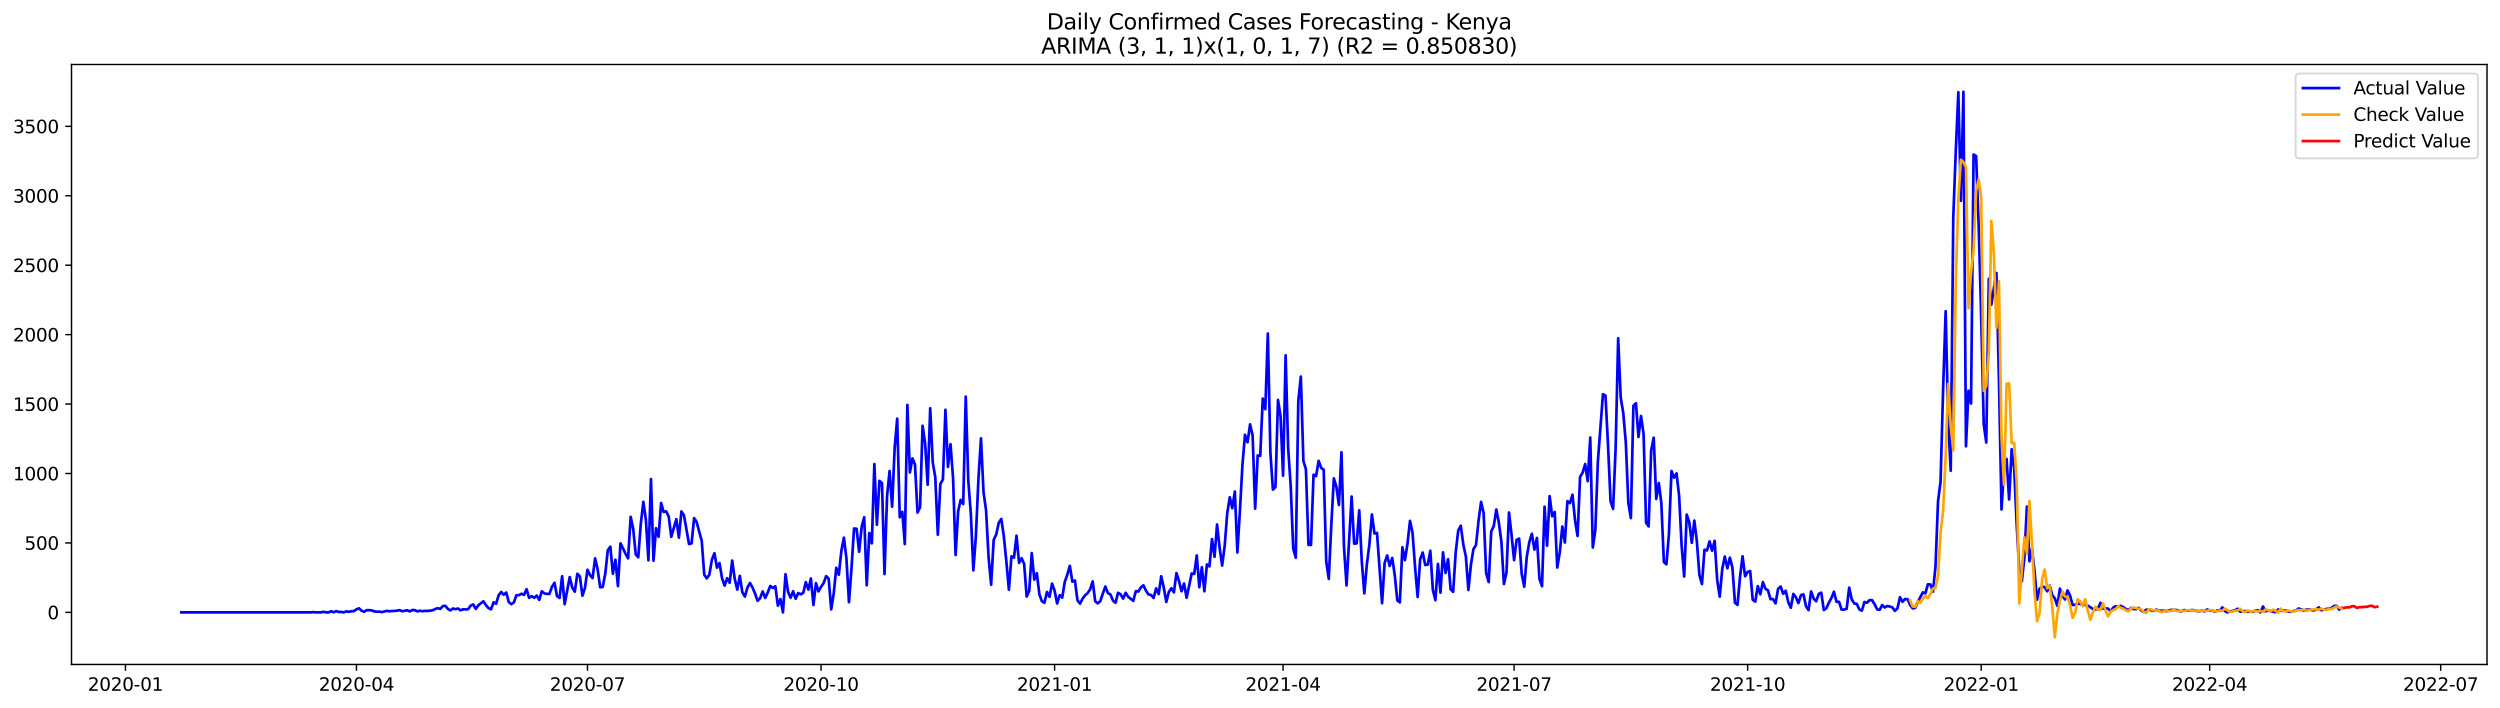 <?xml version="1.0" encoding="utf-8" standalone="no"?>
<!DOCTYPE svg PUBLIC "-//W3C//DTD SVG 1.1//EN"
  "http://www.w3.org/Graphics/SVG/1.1/DTD/svg11.dtd">
<svg xmlns:xlink="http://www.w3.org/1999/xlink" width="1386.05pt" height="392.274pt" viewBox="0 0 1386.05 392.274" xmlns="http://www.w3.org/2000/svg" version="1.1">
 <defs>
  <style type="text/css">*{stroke-linejoin: round; stroke-linecap: butt}</style>
 </defs>
 <g id="figure_1">
  <g id="patch_1">
   <path d="M 0 392.274 
L 1386.05 392.274 
L 1386.05 0 
L 0 0 
z
" style="fill: #ffffff"/>
  </g>
  <g id="axes_1">
   <g id="patch_2">
    <path d="M 39.65 368.396 
L 1378.85 368.396 
L 1378.85 35.755 
L 39.65 35.755 
z
" style="fill: #ffffff"/>
   </g>
   <g id="matplotlib.axis_1">
    <g id="xtick_1">
     <g id="line2d_1">
      <defs>
       <path id="mf718cda92b" d="M 0 0 
L 0 3.5 
" style="stroke: #000000; stroke-width: 0.8"/>
      </defs>
      <g>
       <use xlink:href="#mf718cda92b" x="69.559" y="368.396" style="stroke: #000000; stroke-width: 0.8"/>
      </g>
     </g>
     <g id="text_1">
      <!-- 2020-01 -->
      <g transform="translate(48.667 382.994)scale(0.1 -0.1)">
       <defs>
        <path id="DejaVuSans-32" d="M 1228 531 
L 3431 531 
L 3431 0 
L 469 0 
L 469 531 
Q 828 903 1448 1529 
Q 2069 2156 2228 2338 
Q 2531 2678 2651 2914 
Q 2772 3150 2772 3378 
Q 2772 3750 2511 3984 
Q 2250 4219 1831 4219 
Q 1534 4219 1204 4116 
Q 875 4013 500 3803 
L 500 4441 
Q 881 4594 1212 4672 
Q 1544 4750 1819 4750 
Q 2544 4750 2975 4387 
Q 3406 4025 3406 3419 
Q 3406 3131 3298 2873 
Q 3191 2616 2906 2266 
Q 2828 2175 2409 1742 
Q 1991 1309 1228 531 
z
" transform="scale(0.016)"/>
        <path id="DejaVuSans-30" d="M 2034 4250 
Q 1547 4250 1301 3770 
Q 1056 3291 1056 2328 
Q 1056 1369 1301 889 
Q 1547 409 2034 409 
Q 2525 409 2770 889 
Q 3016 1369 3016 2328 
Q 3016 3291 2770 3770 
Q 2525 4250 2034 4250 
z
M 2034 4750 
Q 2819 4750 3233 4129 
Q 3647 3509 3647 2328 
Q 3647 1150 3233 529 
Q 2819 -91 2034 -91 
Q 1250 -91 836 529 
Q 422 1150 422 2328 
Q 422 3509 836 4129 
Q 1250 4750 2034 4750 
z
" transform="scale(0.016)"/>
        <path id="DejaVuSans-2d" d="M 313 2009 
L 1997 2009 
L 1997 1497 
L 313 1497 
L 313 2009 
z
" transform="scale(0.016)"/>
        <path id="DejaVuSans-31" d="M 794 531 
L 1825 531 
L 1825 4091 
L 703 3866 
L 703 4441 
L 1819 4666 
L 2450 4666 
L 2450 531 
L 3481 531 
L 3481 0 
L 794 0 
L 794 531 
z
" transform="scale(0.016)"/>
       </defs>
       <use xlink:href="#DejaVuSans-32"/>
       <use xlink:href="#DejaVuSans-30" x="63.623"/>
       <use xlink:href="#DejaVuSans-32" x="127.246"/>
       <use xlink:href="#DejaVuSans-30" x="190.869"/>
       <use xlink:href="#DejaVuSans-2d" x="254.492"/>
       <use xlink:href="#DejaVuSans-30" x="290.576"/>
       <use xlink:href="#DejaVuSans-31" x="354.199"/>
      </g>
     </g>
    </g>
    <g id="xtick_2">
     <g id="line2d_2">
      <g>
       <use xlink:href="#mf718cda92b" x="197.638" y="368.396" style="stroke: #000000; stroke-width: 0.8"/>
      </g>
     </g>
     <g id="text_2">
      <!-- 2020-04 -->
      <g transform="translate(176.746 382.994)scale(0.1 -0.1)">
       <defs>
        <path id="DejaVuSans-34" d="M 2419 4116 
L 825 1625 
L 2419 1625 
L 2419 4116 
z
M 2253 4666 
L 3047 4666 
L 3047 1625 
L 3713 1625 
L 3713 1100 
L 3047 1100 
L 3047 0 
L 2419 0 
L 2419 1100 
L 313 1100 
L 313 1709 
L 2253 4666 
z
" transform="scale(0.016)"/>
       </defs>
       <use xlink:href="#DejaVuSans-32"/>
       <use xlink:href="#DejaVuSans-30" x="63.623"/>
       <use xlink:href="#DejaVuSans-32" x="127.246"/>
       <use xlink:href="#DejaVuSans-30" x="190.869"/>
       <use xlink:href="#DejaVuSans-2d" x="254.492"/>
       <use xlink:href="#DejaVuSans-30" x="290.576"/>
       <use xlink:href="#DejaVuSans-34" x="354.199"/>
      </g>
     </g>
    </g>
    <g id="xtick_3">
     <g id="line2d_3">
      <g>
       <use xlink:href="#mf718cda92b" x="325.717" y="368.396" style="stroke: #000000; stroke-width: 0.8"/>
      </g>
     </g>
     <g id="text_3">
      <!-- 2020-07 -->
      <g transform="translate(304.825 382.994)scale(0.1 -0.1)">
       <defs>
        <path id="DejaVuSans-37" d="M 525 4666 
L 3525 4666 
L 3525 4397 
L 1831 0 
L 1172 0 
L 2766 4134 
L 525 4134 
L 525 4666 
z
" transform="scale(0.016)"/>
       </defs>
       <use xlink:href="#DejaVuSans-32"/>
       <use xlink:href="#DejaVuSans-30" x="63.623"/>
       <use xlink:href="#DejaVuSans-32" x="127.246"/>
       <use xlink:href="#DejaVuSans-30" x="190.869"/>
       <use xlink:href="#DejaVuSans-2d" x="254.492"/>
       <use xlink:href="#DejaVuSans-30" x="290.576"/>
       <use xlink:href="#DejaVuSans-37" x="354.199"/>
      </g>
     </g>
    </g>
    <g id="xtick_4">
     <g id="line2d_4">
      <g>
       <use xlink:href="#mf718cda92b" x="455.203" y="368.396" style="stroke: #000000; stroke-width: 0.8"/>
      </g>
     </g>
     <g id="text_4">
      <!-- 2020-10 -->
      <g transform="translate(434.312 382.994)scale(0.1 -0.1)">
       <use xlink:href="#DejaVuSans-32"/>
       <use xlink:href="#DejaVuSans-30" x="63.623"/>
       <use xlink:href="#DejaVuSans-32" x="127.246"/>
       <use xlink:href="#DejaVuSans-30" x="190.869"/>
       <use xlink:href="#DejaVuSans-2d" x="254.492"/>
       <use xlink:href="#DejaVuSans-31" x="290.576"/>
       <use xlink:href="#DejaVuSans-30" x="354.199"/>
      </g>
     </g>
    </g>
    <g id="xtick_5">
     <g id="line2d_5">
      <g>
       <use xlink:href="#mf718cda92b" x="584.69" y="368.396" style="stroke: #000000; stroke-width: 0.8"/>
      </g>
     </g>
     <g id="text_5">
      <!-- 2021-01 -->
      <g transform="translate(563.798 382.994)scale(0.1 -0.1)">
       <use xlink:href="#DejaVuSans-32"/>
       <use xlink:href="#DejaVuSans-30" x="63.623"/>
       <use xlink:href="#DejaVuSans-32" x="127.246"/>
       <use xlink:href="#DejaVuSans-31" x="190.869"/>
       <use xlink:href="#DejaVuSans-2d" x="254.492"/>
       <use xlink:href="#DejaVuSans-30" x="290.576"/>
       <use xlink:href="#DejaVuSans-31" x="354.199"/>
      </g>
     </g>
    </g>
    <g id="xtick_6">
     <g id="line2d_6">
      <g>
       <use xlink:href="#mf718cda92b" x="711.361" y="368.396" style="stroke: #000000; stroke-width: 0.8"/>
      </g>
     </g>
     <g id="text_6">
      <!-- 2021-04 -->
      <g transform="translate(690.47 382.994)scale(0.1 -0.1)">
       <use xlink:href="#DejaVuSans-32"/>
       <use xlink:href="#DejaVuSans-30" x="63.623"/>
       <use xlink:href="#DejaVuSans-32" x="127.246"/>
       <use xlink:href="#DejaVuSans-31" x="190.869"/>
       <use xlink:href="#DejaVuSans-2d" x="254.492"/>
       <use xlink:href="#DejaVuSans-30" x="290.576"/>
       <use xlink:href="#DejaVuSans-34" x="354.199"/>
      </g>
     </g>
    </g>
    <g id="xtick_7">
     <g id="line2d_7">
      <g>
       <use xlink:href="#mf718cda92b" x="839.44" y="368.396" style="stroke: #000000; stroke-width: 0.8"/>
      </g>
     </g>
     <g id="text_7">
      <!-- 2021-07 -->
      <g transform="translate(818.549 382.994)scale(0.1 -0.1)">
       <use xlink:href="#DejaVuSans-32"/>
       <use xlink:href="#DejaVuSans-30" x="63.623"/>
       <use xlink:href="#DejaVuSans-32" x="127.246"/>
       <use xlink:href="#DejaVuSans-31" x="190.869"/>
       <use xlink:href="#DejaVuSans-2d" x="254.492"/>
       <use xlink:href="#DejaVuSans-30" x="290.576"/>
       <use xlink:href="#DejaVuSans-37" x="354.199"/>
      </g>
     </g>
    </g>
    <g id="xtick_8">
     <g id="line2d_8">
      <g>
       <use xlink:href="#mf718cda92b" x="968.927" y="368.396" style="stroke: #000000; stroke-width: 0.8"/>
      </g>
     </g>
     <g id="text_8">
      <!-- 2021-10 -->
      <g transform="translate(948.035 382.994)scale(0.1 -0.1)">
       <use xlink:href="#DejaVuSans-32"/>
       <use xlink:href="#DejaVuSans-30" x="63.623"/>
       <use xlink:href="#DejaVuSans-32" x="127.246"/>
       <use xlink:href="#DejaVuSans-31" x="190.869"/>
       <use xlink:href="#DejaVuSans-2d" x="254.492"/>
       <use xlink:href="#DejaVuSans-31" x="290.576"/>
       <use xlink:href="#DejaVuSans-30" x="354.199"/>
      </g>
     </g>
    </g>
    <g id="xtick_9">
     <g id="line2d_9">
      <g>
       <use xlink:href="#mf718cda92b" x="1098.413" y="368.396" style="stroke: #000000; stroke-width: 0.8"/>
      </g>
     </g>
     <g id="text_9">
      <!-- 2022-01 -->
      <g transform="translate(1077.522 382.994)scale(0.1 -0.1)">
       <use xlink:href="#DejaVuSans-32"/>
       <use xlink:href="#DejaVuSans-30" x="63.623"/>
       <use xlink:href="#DejaVuSans-32" x="127.246"/>
       <use xlink:href="#DejaVuSans-32" x="190.869"/>
       <use xlink:href="#DejaVuSans-2d" x="254.492"/>
       <use xlink:href="#DejaVuSans-30" x="290.576"/>
       <use xlink:href="#DejaVuSans-31" x="354.199"/>
      </g>
     </g>
    </g>
    <g id="xtick_10">
     <g id="line2d_10">
      <g>
       <use xlink:href="#mf718cda92b" x="1225.085" y="368.396" style="stroke: #000000; stroke-width: 0.8"/>
      </g>
     </g>
     <g id="text_10">
      <!-- 2022-04 -->
      <g transform="translate(1204.193 382.994)scale(0.1 -0.1)">
       <use xlink:href="#DejaVuSans-32"/>
       <use xlink:href="#DejaVuSans-30" x="63.623"/>
       <use xlink:href="#DejaVuSans-32" x="127.246"/>
       <use xlink:href="#DejaVuSans-32" x="190.869"/>
       <use xlink:href="#DejaVuSans-2d" x="254.492"/>
       <use xlink:href="#DejaVuSans-30" x="290.576"/>
       <use xlink:href="#DejaVuSans-34" x="354.199"/>
      </g>
     </g>
    </g>
    <g id="xtick_11">
     <g id="line2d_11">
      <g>
       <use xlink:href="#mf718cda92b" x="1353.164" y="368.396" style="stroke: #000000; stroke-width: 0.8"/>
      </g>
     </g>
     <g id="text_11">
      <!-- 2022-07 -->
      <g transform="translate(1332.272 382.994)scale(0.1 -0.1)">
       <use xlink:href="#DejaVuSans-32"/>
       <use xlink:href="#DejaVuSans-30" x="63.623"/>
       <use xlink:href="#DejaVuSans-32" x="127.246"/>
       <use xlink:href="#DejaVuSans-32" x="190.869"/>
       <use xlink:href="#DejaVuSans-2d" x="254.492"/>
       <use xlink:href="#DejaVuSans-30" x="290.576"/>
       <use xlink:href="#DejaVuSans-37" x="354.199"/>
      </g>
     </g>
    </g>
   </g>
   <g id="matplotlib.axis_2">
    <g id="ytick_1">
     <g id="line2d_12">
      <defs>
       <path id="m6d46042f7f" d="M 0 0 
L -3.5 0 
" style="stroke: #000000; stroke-width: 0.8"/>
      </defs>
      <g>
       <use xlink:href="#m6d46042f7f" x="39.65" y="339.511" style="stroke: #000000; stroke-width: 0.8"/>
      </g>
     </g>
     <g id="text_12">
      <!-- 0 -->
      <g transform="translate(26.288 343.31)scale(0.1 -0.1)">
       <use xlink:href="#DejaVuSans-30"/>
      </g>
     </g>
    </g>
    <g id="ytick_2">
     <g id="line2d_13">
      <g>
       <use xlink:href="#m6d46042f7f" x="39.65" y="301.016" style="stroke: #000000; stroke-width: 0.8"/>
      </g>
     </g>
     <g id="text_13">
      <!-- 500 -->
      <g transform="translate(13.562 304.815)scale(0.1 -0.1)">
       <defs>
        <path id="DejaVuSans-35" d="M 691 4666 
L 3169 4666 
L 3169 4134 
L 1269 4134 
L 1269 2991 
Q 1406 3038 1543 3061 
Q 1681 3084 1819 3084 
Q 2600 3084 3056 2656 
Q 3513 2228 3513 1497 
Q 3513 744 3044 326 
Q 2575 -91 1722 -91 
Q 1428 -91 1123 -41 
Q 819 9 494 109 
L 494 744 
Q 775 591 1075 516 
Q 1375 441 1709 441 
Q 2250 441 2565 725 
Q 2881 1009 2881 1497 
Q 2881 1984 2565 2268 
Q 2250 2553 1709 2553 
Q 1456 2553 1204 2497 
Q 953 2441 691 2322 
L 691 4666 
z
" transform="scale(0.016)"/>
       </defs>
       <use xlink:href="#DejaVuSans-35"/>
       <use xlink:href="#DejaVuSans-30" x="63.623"/>
       <use xlink:href="#DejaVuSans-30" x="127.246"/>
      </g>
     </g>
    </g>
    <g id="ytick_3">
     <g id="line2d_14">
      <g>
       <use xlink:href="#m6d46042f7f" x="39.65" y="262.521" style="stroke: #000000; stroke-width: 0.8"/>
      </g>
     </g>
     <g id="text_14">
      <!-- 1000 -->
      <g transform="translate(7.2 266.32)scale(0.1 -0.1)">
       <use xlink:href="#DejaVuSans-31"/>
       <use xlink:href="#DejaVuSans-30" x="63.623"/>
       <use xlink:href="#DejaVuSans-30" x="127.246"/>
       <use xlink:href="#DejaVuSans-30" x="190.869"/>
      </g>
     </g>
    </g>
    <g id="ytick_4">
     <g id="line2d_15">
      <g>
       <use xlink:href="#m6d46042f7f" x="39.65" y="224.026" style="stroke: #000000; stroke-width: 0.8"/>
      </g>
     </g>
     <g id="text_15">
      <!-- 1500 -->
      <g transform="translate(7.2 227.825)scale(0.1 -0.1)">
       <use xlink:href="#DejaVuSans-31"/>
       <use xlink:href="#DejaVuSans-35" x="63.623"/>
       <use xlink:href="#DejaVuSans-30" x="127.246"/>
       <use xlink:href="#DejaVuSans-30" x="190.869"/>
      </g>
     </g>
    </g>
    <g id="ytick_5">
     <g id="line2d_16">
      <g>
       <use xlink:href="#m6d46042f7f" x="39.65" y="185.531" style="stroke: #000000; stroke-width: 0.8"/>
      </g>
     </g>
     <g id="text_16">
      <!-- 2000 -->
      <g transform="translate(7.2 189.33)scale(0.1 -0.1)">
       <use xlink:href="#DejaVuSans-32"/>
       <use xlink:href="#DejaVuSans-30" x="63.623"/>
       <use xlink:href="#DejaVuSans-30" x="127.246"/>
       <use xlink:href="#DejaVuSans-30" x="190.869"/>
      </g>
     </g>
    </g>
    <g id="ytick_6">
     <g id="line2d_17">
      <g>
       <use xlink:href="#m6d46042f7f" x="39.65" y="147.036" style="stroke: #000000; stroke-width: 0.8"/>
      </g>
     </g>
     <g id="text_17">
      <!-- 2500 -->
      <g transform="translate(7.2 150.835)scale(0.1 -0.1)">
       <use xlink:href="#DejaVuSans-32"/>
       <use xlink:href="#DejaVuSans-35" x="63.623"/>
       <use xlink:href="#DejaVuSans-30" x="127.246"/>
       <use xlink:href="#DejaVuSans-30" x="190.869"/>
      </g>
     </g>
    </g>
    <g id="ytick_7">
     <g id="line2d_18">
      <g>
       <use xlink:href="#m6d46042f7f" x="39.65" y="108.541" style="stroke: #000000; stroke-width: 0.8"/>
      </g>
     </g>
     <g id="text_18">
      <!-- 3000 -->
      <g transform="translate(7.2 112.34)scale(0.1 -0.1)">
       <defs>
        <path id="DejaVuSans-33" d="M 2597 2516 
Q 3050 2419 3304 2112 
Q 3559 1806 3559 1356 
Q 3559 666 3084 287 
Q 2609 -91 1734 -91 
Q 1441 -91 1130 -33 
Q 819 25 488 141 
L 488 750 
Q 750 597 1062 519 
Q 1375 441 1716 441 
Q 2309 441 2620 675 
Q 2931 909 2931 1356 
Q 2931 1769 2642 2001 
Q 2353 2234 1838 2234 
L 1294 2234 
L 1294 2753 
L 1863 2753 
Q 2328 2753 2575 2939 
Q 2822 3125 2822 3475 
Q 2822 3834 2567 4026 
Q 2313 4219 1838 4219 
Q 1578 4219 1281 4162 
Q 984 4106 628 3988 
L 628 4550 
Q 988 4650 1302 4700 
Q 1616 4750 1894 4750 
Q 2613 4750 3031 4423 
Q 3450 4097 3450 3541 
Q 3450 3153 3228 2886 
Q 3006 2619 2597 2516 
z
" transform="scale(0.016)"/>
       </defs>
       <use xlink:href="#DejaVuSans-33"/>
       <use xlink:href="#DejaVuSans-30" x="63.623"/>
       <use xlink:href="#DejaVuSans-30" x="127.246"/>
       <use xlink:href="#DejaVuSans-30" x="190.869"/>
      </g>
     </g>
    </g>
    <g id="ytick_8">
     <g id="line2d_19">
      <g>
       <use xlink:href="#m6d46042f7f" x="39.65" y="70.046" style="stroke: #000000; stroke-width: 0.8"/>
      </g>
     </g>
     <g id="text_19">
      <!-- 3500 -->
      <g transform="translate(7.2 73.845)scale(0.1 -0.1)">
       <use xlink:href="#DejaVuSans-33"/>
       <use xlink:href="#DejaVuSans-35" x="63.623"/>
       <use xlink:href="#DejaVuSans-30" x="127.246"/>
       <use xlink:href="#DejaVuSans-30" x="190.869"/>
      </g>
     </g>
    </g>
   </g>
   <g id="line2d_20">
    <path d="M 100.523 339.511 
L 172.303 339.511 
L 173.711 339.357 
L 175.118 339.511 
L 177.933 339.511 
L 179.341 339.203 
L 180.748 339.511 
L 182.156 339.511 
L 183.563 338.895 
L 184.97 339.434 
L 186.378 338.818 
L 187.785 339.28 
L 189.193 339.28 
L 190.6 339.511 
L 192.008 338.972 
L 193.415 339.203 
L 194.823 338.895 
L 196.23 338.818 
L 197.638 337.817 
L 199.045 337.278 
L 200.453 338.587 
L 201.86 339.203 
L 203.267 338.279 
L 204.675 338.279 
L 206.082 338.433 
L 207.49 338.972 
L 208.897 339.126 
L 210.305 339.126 
L 211.712 339.357 
L 214.527 338.664 
L 215.935 338.895 
L 220.157 338.587 
L 221.564 338.279 
L 222.972 338.895 
L 225.787 338.356 
L 227.194 338.972 
L 228.602 338.202 
L 230.009 338.279 
L 231.417 338.972 
L 232.824 338.587 
L 234.232 338.895 
L 235.639 338.664 
L 237.047 338.741 
L 239.861 338.356 
L 241.269 337.663 
L 242.676 337.201 
L 244.084 337.586 
L 245.491 336.047 
L 246.899 335.893 
L 248.306 337.586 
L 249.714 338.433 
L 251.121 337.355 
L 252.529 337.74 
L 253.936 337.355 
L 255.344 338.356 
L 256.751 337.817 
L 258.158 337.894 
L 259.566 337.74 
L 260.973 335.739 
L 262.381 335.123 
L 263.788 337.586 
L 265.196 335.585 
L 268.011 333.352 
L 269.418 335.508 
L 270.826 337.125 
L 272.233 337.817 
L 273.641 333.968 
L 275.048 334.738 
L 276.455 330.041 
L 277.863 328.194 
L 279.27 329.733 
L 280.678 328.502 
L 282.085 333.814 
L 283.493 334.969 
L 284.9 333.968 
L 286.308 330.041 
L 287.715 329.964 
L 289.123 329.195 
L 290.53 329.81 
L 291.938 326.654 
L 293.345 331.427 
L 294.752 330.503 
L 296.16 331.427 
L 297.567 330.195 
L 298.975 332.582 
L 300.382 327.809 
L 301.79 328.964 
L 303.197 329.272 
L 304.605 329.272 
L 306.012 325.345 
L 307.42 323.112 
L 308.827 330.503 
L 310.235 331.504 
L 311.642 319.494 
L 313.049 334.969 
L 315.864 319.956 
L 317.272 325.807 
L 318.679 328.04 
L 320.087 318.108 
L 321.494 319.571 
L 322.902 330.272 
L 324.309 325.961 
L 325.717 315.875 
L 327.124 318.878 
L 328.532 320.495 
L 329.939 309.562 
L 331.346 315.721 
L 332.754 325.576 
L 334.161 325.422 
L 335.569 318.108 
L 336.976 305.097 
L 338.384 303.095 
L 339.791 318.108 
L 341.199 310.332 
L 342.606 324.96 
L 344.014 301.247 
L 345.421 304.019 
L 346.829 307.098 
L 348.236 309.562 
L 349.643 286.542 
L 351.051 293.086 
L 352.458 307.329 
L 353.866 308.946 
L 355.273 290.469 
L 356.681 278.227 
L 358.088 288.159 
L 359.496 310.64 
L 360.903 265.601 
L 362.311 310.871 
L 363.718 292.855 
L 365.126 297.629 
L 366.533 278.843 
L 367.94 283.847 
L 369.348 283.539 
L 370.755 286.388 
L 372.163 297.629 
L 374.978 287.851 
L 376.385 298.091 
L 377.793 283.539 
L 379.2 285.695 
L 382.015 301.632 
L 383.423 301.247 
L 384.83 287.235 
L 386.237 289.468 
L 389.052 299.861 
L 390.46 318.647 
L 391.867 320.649 
L 393.275 318.647 
L 394.682 310.332 
L 396.09 306.713 
L 397.497 314.72 
L 398.905 312.18 
L 400.312 320.572 
L 401.72 324.652 
L 403.127 320.572 
L 404.534 323.112 
L 405.942 310.794 
L 407.349 320.957 
L 408.757 326.885 
L 410.164 319.263 
L 411.572 328.425 
L 412.979 330.734 
L 414.387 325.807 
L 415.794 323.189 
L 417.202 325.73 
L 418.609 329.041 
L 420.017 333.121 
L 421.424 331.658 
L 422.832 327.886 
L 424.239 331.504 
L 425.646 328.502 
L 427.054 324.883 
L 428.461 325.961 
L 429.869 325.037 
L 431.276 335.816 
L 432.684 332.12 
L 434.091 339.511 
L 435.499 318.339 
L 436.906 328.117 
L 438.314 331.427 
L 439.721 327.809 
L 441.129 331.966 
L 442.536 328.81 
L 443.943 329.502 
L 445.351 328.656 
L 446.758 322.727 
L 448.166 326.885 
L 449.573 320.726 
L 450.981 335.431 
L 452.388 323.343 
L 453.796 327.886 
L 455.203 325.345 
L 456.611 323.343 
L 458.018 319.417 
L 459.426 320.803 
L 460.833 337.817 
L 462.24 328.964 
L 463.648 314.797 
L 465.055 318.647 
L 466.463 305.482 
L 467.87 298.091 
L 469.278 309.639 
L 470.685 333.891 
L 472.093 315.028 
L 473.5 293.009 
L 474.908 293.163 
L 476.315 305.867 
L 477.723 292.085 
L 479.13 286.773 
L 480.537 324.498 
L 481.945 295.55 
L 483.352 301.247 
L 484.76 257.286 
L 486.167 290.93 
L 487.575 266.602 
L 488.982 267.833 
L 490.39 318.262 
L 491.797 275.148 
L 493.205 261.135 
L 494.612 280.922 
L 496.02 248.278 
L 497.427 232.11 
L 498.834 286.773 
L 500.242 283.77 
L 501.649 301.632 
L 503.057 224.488 
L 504.464 261.905 
L 505.872 254.129 
L 507.279 257.517 
L 508.687 284.155 
L 510.094 281.307 
L 511.502 236.037 
L 512.909 245.891 
L 514.317 268.757 
L 515.724 226.336 
L 517.131 256.362 
L 518.539 264.677 
L 519.946 296.474 
L 521.354 268.295 
L 522.761 265.832 
L 524.169 227.183 
L 525.576 258.826 
L 526.984 246.276 
L 528.391 264.985 
L 529.799 307.714 
L 531.206 283.539 
L 532.614 277.149 
L 534.021 279.459 
L 535.428 219.869 
L 536.836 266.448 
L 538.243 284.771 
L 539.651 316.26 
L 541.058 297.09 
L 542.466 265.524 
L 543.873 243.043 
L 545.281 272.838 
L 546.688 282.924 
L 548.096 309.023 
L 549.503 324.19 
L 550.911 299.399 
L 552.318 296.32 
L 553.725 289.93 
L 555.133 287.697 
L 556.54 297.321 
L 557.948 311.333 
L 559.355 326.962 
L 560.763 308.407 
L 562.17 309.177 
L 563.578 297.013 
L 564.985 312.103 
L 566.393 309.485 
L 567.8 312.642 
L 569.208 330.734 
L 570.615 327.655 
L 572.022 306.636 
L 573.43 321.342 
L 574.837 317.8 
L 576.245 329.502 
L 577.652 333.352 
L 579.06 334.199 
L 580.467 328.194 
L 581.875 330.888 
L 583.282 323.574 
L 584.69 327.501 
L 586.097 334.584 
L 587.505 329.964 
L 588.912 331.35 
L 590.319 322.65 
L 591.727 318.647 
L 593.134 313.72 
L 594.542 322.496 
L 595.949 321.803 
L 597.357 332.813 
L 598.764 334.661 
L 600.172 331.966 
L 601.579 330.041 
L 602.987 328.887 
L 604.394 326.731 
L 605.802 322.342 
L 607.209 333.352 
L 608.616 334.507 
L 610.024 333.275 
L 611.431 329.041 
L 612.839 325.191 
L 614.246 328.81 
L 615.654 329.579 
L 617.061 332.967 
L 618.469 334.199 
L 619.876 328.656 
L 621.284 329.502 
L 622.691 331.889 
L 624.099 328.656 
L 625.506 330.888 
L 628.321 333.121 
L 629.728 327.732 
L 631.136 327.963 
L 632.543 325.653 
L 633.951 324.498 
L 635.358 327.501 
L 636.766 329.579 
L 638.173 329.887 
L 639.581 331.504 
L 640.988 326.192 
L 642.396 329.349 
L 643.803 319.494 
L 645.21 325.73 
L 646.618 333.737 
L 648.025 328.194 
L 649.433 326.115 
L 650.84 328.425 
L 652.248 317.723 
L 653.655 322.111 
L 655.063 327.809 
L 656.47 323.497 
L 657.878 331.427 
L 660.693 317.954 
L 662.1 318.185 
L 663.507 307.945 
L 664.915 325.576 
L 666.322 314.489 
L 667.73 327.809 
L 669.137 312.95 
L 670.545 314.027 
L 671.952 298.86 
L 673.36 308.715 
L 674.767 290.776 
L 676.175 303.711 
L 677.582 313.566 
L 678.99 302.633 
L 680.397 284.617 
L 681.804 275.686 
L 683.212 281.769 
L 684.619 272.53 
L 686.027 306.328 
L 687.434 283.231 
L 688.842 257.594 
L 690.249 241.041 
L 691.657 245.198 
L 693.064 235.267 
L 694.472 241.426 
L 695.879 282 
L 697.287 252.512 
L 698.694 252.743 
L 700.101 220.947 
L 701.509 226.875 
L 702.916 184.915 
L 704.324 250.819 
L 705.731 271.452 
L 707.139 270.066 
L 708.546 221.716 
L 709.954 230.801 
L 711.361 263.753 
L 712.769 197.003 
L 714.176 248.355 
L 715.584 269.373 
L 716.991 304.096 
L 718.399 309.177 
L 719.806 222.255 
L 721.213 208.782 
L 722.621 255.515 
L 724.028 260.211 
L 725.436 302.094 
L 726.843 302.094 
L 728.251 263.214 
L 729.658 263.984 
L 731.066 255.515 
L 732.473 259.365 
L 733.881 260.442 
L 735.288 311.333 
L 736.696 320.957 
L 738.103 291.084 
L 739.51 265.216 
L 740.918 269.912 
L 742.325 279.998 
L 743.733 250.742 
L 745.14 303.403 
L 746.548 324.575 
L 749.363 275.301 
L 750.77 301.401 
L 752.178 301.247 
L 753.585 282.924 
L 754.993 311.102 
L 756.4 328.964 
L 757.807 312.95 
L 759.215 301.863 
L 760.622 285.233 
L 762.03 295.781 
L 763.437 295.473 
L 766.252 334.43 
L 767.66 312.103 
L 769.067 307.945 
L 770.475 313.797 
L 771.882 309.331 
L 773.29 318.955 
L 774.697 332.89 
L 776.104 333.968 
L 777.512 303.403 
L 778.919 310.563 
L 780.327 301.478 
L 781.734 288.775 
L 783.142 295.396 
L 784.549 314.566 
L 785.957 330.965 
L 787.364 310.101 
L 788.772 306.328 
L 790.179 313.258 
L 791.587 313.027 
L 792.994 305.328 
L 794.401 327.039 
L 795.809 332.736 
L 797.216 312.642 
L 798.624 328.579 
L 800.031 306.251 
L 801.439 317.646 
L 802.846 310.024 
L 804.254 326.731 
L 805.661 328.117 
L 807.069 306.175 
L 808.476 294.164 
L 809.884 291.469 
L 811.291 301.94 
L 812.698 308.484 
L 814.106 327.116 
L 815.513 313.027 
L 816.921 304.404 
L 818.328 302.171 
L 819.736 288.698 
L 821.143 278.227 
L 822.551 284.54 
L 823.958 317.723 
L 825.366 322.727 
L 826.773 294.626 
L 828.181 291.623 
L 829.588 282.462 
L 830.995 289.776 
L 832.403 300.4 
L 833.81 323.805 
L 835.218 317.415 
L 836.625 284.155 
L 838.033 296.551 
L 839.44 310.563 
L 840.848 299.245 
L 842.255 298.629 
L 843.663 318.185 
L 845.07 325.268 
L 846.478 308.715 
L 847.885 300.554 
L 849.292 295.935 
L 850.7 304.712 
L 852.107 298.245 
L 853.515 320.957 
L 854.922 325.037 
L 856.33 280.922 
L 857.737 302.556 
L 859.145 275.071 
L 860.552 286.234 
L 861.96 283.847 
L 863.367 314.643 
L 864.775 306.328 
L 866.182 291.931 
L 867.589 300.785 
L 868.997 277.842 
L 870.404 278.92 
L 871.812 274.301 
L 873.219 288.39 
L 874.627 297.167 
L 876.034 264.369 
L 877.442 262.059 
L 878.849 257.286 
L 880.257 266.756 
L 881.664 242.581 
L 883.072 303.557 
L 884.479 294.01 
L 885.886 255.977 
L 888.701 218.56 
L 890.109 219.33 
L 891.516 246.738 
L 892.924 277.919 
L 894.331 282.154 
L 895.739 248.432 
L 897.146 187.533 
L 898.554 220.485 
L 899.961 228.876 
L 901.369 245.198 
L 902.776 278.766 
L 904.183 287.235 
L 905.591 224.95 
L 906.998 223.564 
L 908.406 242.273 
L 909.813 230.647 
L 911.221 240.502 
L 912.628 289.776 
L 914.036 291.854 
L 915.443 249.741 
L 916.851 242.658 
L 918.258 276.61 
L 919.666 267.756 
L 921.073 278.843 
L 922.48 311.564 
L 923.888 312.873 
L 925.295 296.012 
L 926.703 261.135 
L 928.11 264.831 
L 929.518 262.444 
L 930.925 274.84 
L 932.333 302.556 
L 933.74 319.648 
L 935.148 285.31 
L 936.555 289.545 
L 937.963 300.939 
L 939.37 288.621 
L 940.777 300.169 
L 942.185 318.801 
L 943.592 323.805 
L 945 304.789 
L 946.407 305.174 
L 947.815 300.169 
L 949.222 305.328 
L 950.63 299.861 
L 952.037 321.496 
L 953.445 330.811 
L 954.852 315.413 
L 956.26 308.561 
L 957.667 315.105 
L 959.074 309.177 
L 960.482 314.643 
L 961.889 334.199 
L 963.297 335.354 
L 964.704 319.879 
L 966.112 308.407 
L 967.519 319.494 
L 968.927 317.107 
L 970.334 316.568 
L 971.742 332.505 
L 973.149 333.583 
L 974.557 324.96 
L 975.964 329.502 
L 977.371 322.727 
L 978.779 326.423 
L 980.186 327.27 
L 981.594 332.197 
L 983.001 332.12 
L 984.409 334.507 
L 985.816 326.423 
L 987.224 325.191 
L 988.631 329.195 
L 990.039 327.501 
L 991.446 333.814 
L 992.854 336.971 
L 994.261 329.272 
L 995.668 331.119 
L 997.076 334.353 
L 998.483 329.964 
L 999.891 329.579 
L 1001.298 336.124 
L 1002.706 338.279 
L 1004.113 327.886 
L 1005.521 331.889 
L 1006.928 333.352 
L 1008.336 329.272 
L 1009.743 328.579 
L 1011.151 338.202 
L 1012.558 337.278 
L 1013.966 334.122 
L 1015.373 331.581 
L 1016.78 328.04 
L 1018.188 333.66 
L 1019.595 333.66 
L 1021.003 337.971 
L 1022.41 337.971 
L 1023.818 337.509 
L 1025.225 325.807 
L 1026.633 332.274 
L 1028.04 334.584 
L 1029.448 334.815 
L 1030.855 337.894 
L 1032.263 338.587 
L 1033.67 333.737 
L 1035.077 334.199 
L 1036.485 332.736 
L 1037.892 332.736 
L 1039.3 334.969 
L 1040.707 337.817 
L 1042.115 338.125 
L 1043.522 335.431 
L 1044.93 336.817 
L 1046.337 335.97 
L 1047.745 336.278 
L 1049.152 336.74 
L 1050.56 338.664 
L 1051.967 337.355 
L 1053.374 331.119 
L 1054.782 333.66 
L 1056.189 332.12 
L 1057.597 332.197 
L 1059.004 335.431 
L 1060.412 337.278 
L 1061.819 337.048 
L 1063.227 333.737 
L 1064.634 331.196 
L 1066.042 328.425 
L 1067.449 329.041 
L 1068.857 323.959 
L 1070.264 324.036 
L 1071.671 328.04 
L 1073.079 314.027 
L 1074.486 277.996 
L 1075.894 266.91 
L 1077.301 215.634 
L 1078.709 172.52 
L 1080.116 233.881 
L 1081.524 260.981 
L 1082.931 120.551 
L 1084.339 83.288 
L 1085.746 51.106 
L 1087.154 111.313 
L 1088.561 50.876 
L 1089.968 247.431 
L 1091.376 216.635 
L 1092.783 223.718 
L 1094.191 85.675 
L 1095.598 86.522 
L 1097.006 124.632 
L 1098.413 175.753 
L 1099.821 235.267 
L 1101.228 245.352 
L 1102.636 154.581 
L 1104.043 168.901 
L 1105.451 159.662 
L 1106.858 151.348 
L 1108.265 211.169 
L 1109.673 282.462 
L 1111.08 259.903 
L 1112.488 254.437 
L 1113.895 276.918 
L 1115.303 249.048 
L 1116.71 259.826 
L 1118.118 291.469 
L 1119.525 315.644 
L 1120.933 322.342 
L 1122.34 309.331 
L 1123.748 280.845 
L 1125.155 311.179 
L 1126.562 304.173 
L 1127.97 316.414 
L 1129.377 332.505 
L 1130.785 326.423 
L 1132.192 325.268 
L 1133.6 325.499 
L 1135.007 327.809 
L 1136.415 324.652 
L 1137.822 330.041 
L 1139.23 331.735 
L 1140.637 335.97 
L 1142.045 326.346 
L 1143.452 330.349 
L 1144.859 332.351 
L 1146.267 327.347 
L 1147.674 330.195 
L 1149.082 335.431 
L 1150.489 335.277 
L 1151.897 334.661 
L 1153.304 334.892 
L 1154.712 334.892 
L 1157.527 335.816 
L 1158.934 336.663 
L 1160.342 337.663 
L 1161.749 337.971 
L 1163.156 337.355 
L 1164.564 334.199 
L 1165.971 337.509 
L 1167.379 337.278 
L 1168.786 337.432 
L 1170.194 339.049 
L 1171.601 336.894 
L 1173.009 336.047 
L 1174.416 336.355 
L 1175.824 335.893 
L 1177.231 336.663 
L 1178.639 337.663 
L 1180.046 338.279 
L 1181.453 337.048 
L 1182.861 337.663 
L 1184.268 337.74 
L 1185.676 337.048 
L 1187.083 338.433 
L 1188.491 339.203 
L 1189.898 338.048 
L 1191.306 337.894 
L 1192.713 338.433 
L 1194.121 338.664 
L 1195.528 337.971 
L 1196.936 338.664 
L 1199.75 338.587 
L 1201.158 338.818 
L 1202.565 338.356 
L 1203.973 338.125 
L 1206.788 338.202 
L 1208.195 338.818 
L 1209.603 338.895 
L 1211.01 338.202 
L 1212.418 338.51 
L 1213.825 338.433 
L 1215.233 338.202 
L 1216.64 338.356 
L 1218.047 338.818 
L 1219.455 338.818 
L 1220.862 338.587 
L 1222.27 338.972 
L 1223.677 337.894 
L 1225.085 338.51 
L 1226.492 338.433 
L 1227.9 339.203 
L 1229.307 338.433 
L 1230.715 338.664 
L 1232.122 336.74 
L 1233.53 338.818 
L 1234.937 339.511 
L 1236.344 338.972 
L 1237.752 338.741 
L 1239.159 338.279 
L 1240.567 337.509 
L 1241.974 339.126 
L 1244.789 338.741 
L 1246.197 339.203 
L 1247.604 339.126 
L 1249.012 339.203 
L 1250.419 338.587 
L 1251.827 338.279 
L 1253.234 339.511 
L 1254.641 336.278 
L 1256.049 338.895 
L 1257.456 338.51 
L 1261.679 339.434 
L 1263.086 337.894 
L 1264.494 338.356 
L 1265.901 338.51 
L 1267.309 338.51 
L 1268.716 339.049 
L 1270.124 339.203 
L 1271.531 338.741 
L 1272.938 338.587 
L 1274.346 337.355 
L 1275.753 337.817 
L 1277.161 338.51 
L 1278.568 338.048 
L 1279.976 337.894 
L 1281.383 338.125 
L 1282.791 338.51 
L 1284.198 337.74 
L 1285.606 336.74 
L 1287.013 338.356 
L 1289.828 337.586 
L 1291.235 337.509 
L 1292.643 337.048 
L 1294.05 335.97 
L 1295.458 335.893 
L 1296.865 337.971 
L 1298.273 337.048 
L 1298.273 337.048 
" clip-path="url(#p1efe61795b)" style="fill: none; stroke: #0000ff; stroke-width: 1.5; stroke-linecap: square"/>
   </g>
   <g id="line2d_21">
    <path d="M 1059.004 332.934 
L 1060.412 336.258 
L 1061.819 336.465 
L 1063.227 333.205 
L 1064.634 334.184 
L 1066.042 332.001 
L 1067.449 330.406 
L 1068.857 331.667 
L 1070.264 329.3 
L 1071.671 326.255 
L 1073.079 325.973 
L 1074.486 319.101 
L 1075.894 295.158 
L 1077.301 283.29 
L 1078.709 252.796 
L 1080.116 212.855 
L 1081.524 236.074 
L 1082.931 249.794 
L 1084.339 154.721 
L 1085.746 110.216 
L 1087.154 88.538 
L 1088.561 89.943 
L 1089.968 92.77 
L 1091.376 170.919 
L 1092.783 151.305 
L 1094.191 138.434 
L 1095.598 105.784 
L 1097.006 99.591 
L 1098.413 109.724 
L 1099.821 216.694 
L 1101.228 213.808 
L 1102.636 195.451 
L 1104.043 122.459 
L 1105.451 140.478 
L 1106.858 181.767 
L 1108.265 155.982 
L 1109.673 242.284 
L 1111.08 268.788 
L 1112.488 212.695 
L 1113.895 212.577 
L 1115.303 245.718 
L 1116.71 245.488 
L 1118.118 267.908 
L 1119.525 334.624 
L 1122.34 297.935 
L 1123.748 306.941 
L 1125.155 277.815 
L 1126.562 301.253 
L 1127.97 328.082 
L 1129.377 344.347 
L 1130.785 340.018 
L 1132.192 321.021 
L 1133.6 315.767 
L 1135.007 326.179 
L 1136.415 324.765 
L 1137.822 336.477 
L 1139.23 353.276 
L 1140.637 340.072 
L 1142.045 333.161 
L 1143.452 328.011 
L 1144.859 330.694 
L 1146.267 331.124 
L 1147.674 335.491 
L 1149.082 342.568 
L 1150.489 339.93 
L 1151.897 332.199 
L 1153.304 333.478 
L 1154.712 336.135 
L 1156.119 332.235 
L 1157.527 338.496 
L 1158.934 343.593 
L 1160.342 339.517 
L 1161.749 336.372 
L 1163.156 337.91 
L 1164.564 338.21 
L 1165.971 334.577 
L 1167.379 338.651 
L 1168.786 341.754 
L 1170.194 339.006 
L 1171.601 338.289 
L 1173.009 337.727 
L 1174.416 335.924 
L 1175.824 337.072 
L 1177.231 337.493 
L 1178.639 338.369 
L 1180.046 338.947 
L 1181.453 337.294 
L 1182.861 336.808 
L 1184.268 337.089 
L 1185.676 337.58 
L 1187.083 337.794 
L 1188.491 339.139 
L 1189.898 339.873 
L 1191.306 337.73 
L 1192.713 337.911 
L 1194.121 338.442 
L 1195.528 338.214 
L 1198.343 339.403 
L 1199.75 338.937 
L 1201.158 338.257 
L 1202.565 338.893 
L 1203.973 338.6 
L 1205.38 337.908 
L 1206.788 338.762 
L 1208.195 338.815 
L 1209.603 338.699 
L 1211.01 338.737 
L 1212.418 338.31 
L 1216.64 338.495 
L 1218.047 338.778 
L 1219.455 338.818 
L 1220.862 338.535 
L 1223.677 338.752 
L 1225.085 338.128 
L 1226.492 338.486 
L 1227.9 338.962 
L 1229.307 338.938 
L 1230.715 338.493 
L 1232.122 338.674 
L 1233.53 337.392 
L 1234.937 338.252 
L 1236.344 339.347 
L 1237.752 339.035 
L 1239.159 338.541 
L 1240.567 338.521 
L 1241.974 337.532 
L 1243.382 338.959 
L 1244.789 339.357 
L 1246.197 338.45 
L 1247.604 339.127 
L 1250.419 338.692 
L 1251.827 338.949 
L 1253.234 338.715 
L 1254.641 339.287 
L 1256.049 337.842 
L 1257.456 338.293 
L 1258.864 338.906 
L 1260.271 338.009 
L 1263.086 339.513 
L 1264.494 337.458 
L 1265.901 338.858 
L 1267.309 338.925 
L 1268.716 338.459 
L 1270.124 338.883 
L 1271.531 339.132 
L 1272.938 338.536 
L 1274.346 338.209 
L 1275.753 338.338 
L 1277.161 337.992 
L 1278.568 338.654 
L 1279.976 338.333 
L 1281.383 337.859 
L 1282.791 337.96 
L 1284.198 337.713 
L 1285.606 338.02 
L 1287.013 337.434 
L 1288.421 337.947 
L 1289.828 338.16 
L 1291.235 337.599 
L 1292.643 337.676 
L 1294.05 336.888 
L 1295.458 336.258 
L 1298.273 337.378 
L 1298.273 337.378 
" clip-path="url(#p1efe61795b)" style="fill: none; stroke: #ffa500; stroke-width: 1.5; stroke-linecap: square"/>
   </g>
   <g id="line2d_22">
    <path d="M 1299.68 336.996 
L 1301.088 336.717 
L 1302.495 336.745 
L 1303.903 336.128 
L 1305.31 336.075 
L 1306.718 337.034 
L 1308.125 336.653 
L 1309.533 336.56 
L 1310.94 336.468 
L 1312.347 336.415 
L 1313.755 335.932 
L 1315.162 335.866 
L 1316.57 336.645 
L 1317.977 336.341 
" clip-path="url(#p1efe61795b)" style="fill: none; stroke: #ff0000; stroke-width: 1.5; stroke-linecap: square"/>
   </g>
   <g id="patch_3">
    <path d="M 39.65 368.396 
L 39.65 35.755 
" style="fill: none; stroke: #000000; stroke-width: 0.8; stroke-linejoin: miter; stroke-linecap: square"/>
   </g>
   <g id="patch_4">
    <path d="M 1378.85 368.396 
L 1378.85 35.755 
" style="fill: none; stroke: #000000; stroke-width: 0.8; stroke-linejoin: miter; stroke-linecap: square"/>
   </g>
   <g id="patch_5">
    <path d="M 39.65 368.396 
L 1378.85 368.396 
" style="fill: none; stroke: #000000; stroke-width: 0.8; stroke-linejoin: miter; stroke-linecap: square"/>
   </g>
   <g id="patch_6">
    <path d="M 39.65 35.755 
L 1378.85 35.755 
" style="fill: none; stroke: #000000; stroke-width: 0.8; stroke-linejoin: miter; stroke-linecap: square"/>
   </g>
   <g id="text_20">
    <!-- Daily Confirmed Cases Forecasting - Kenya -->
    <g transform="translate(580.393 16.318)scale(0.12 -0.12)">
     <defs>
      <path id="DejaVuSans-44" d="M 1259 4147 
L 1259 519 
L 2022 519 
Q 2988 519 3436 956 
Q 3884 1394 3884 2338 
Q 3884 3275 3436 3711 
Q 2988 4147 2022 4147 
L 1259 4147 
z
M 628 4666 
L 1925 4666 
Q 3281 4666 3915 4102 
Q 4550 3538 4550 2338 
Q 4550 1131 3912 565 
Q 3275 0 1925 0 
L 628 0 
L 628 4666 
z
" transform="scale(0.016)"/>
      <path id="DejaVuSans-61" d="M 2194 1759 
Q 1497 1759 1228 1600 
Q 959 1441 959 1056 
Q 959 750 1161 570 
Q 1363 391 1709 391 
Q 2188 391 2477 730 
Q 2766 1069 2766 1631 
L 2766 1759 
L 2194 1759 
z
M 3341 1997 
L 3341 0 
L 2766 0 
L 2766 531 
Q 2569 213 2275 61 
Q 1981 -91 1556 -91 
Q 1019 -91 701 211 
Q 384 513 384 1019 
Q 384 1609 779 1909 
Q 1175 2209 1959 2209 
L 2766 2209 
L 2766 2266 
Q 2766 2663 2505 2880 
Q 2244 3097 1772 3097 
Q 1472 3097 1187 3025 
Q 903 2953 641 2809 
L 641 3341 
Q 956 3463 1253 3523 
Q 1550 3584 1831 3584 
Q 2591 3584 2966 3190 
Q 3341 2797 3341 1997 
z
" transform="scale(0.016)"/>
      <path id="DejaVuSans-69" d="M 603 3500 
L 1178 3500 
L 1178 0 
L 603 0 
L 603 3500 
z
M 603 4863 
L 1178 4863 
L 1178 4134 
L 603 4134 
L 603 4863 
z
" transform="scale(0.016)"/>
      <path id="DejaVuSans-6c" d="M 603 4863 
L 1178 4863 
L 1178 0 
L 603 0 
L 603 4863 
z
" transform="scale(0.016)"/>
      <path id="DejaVuSans-79" d="M 2059 -325 
Q 1816 -950 1584 -1140 
Q 1353 -1331 966 -1331 
L 506 -1331 
L 506 -850 
L 844 -850 
Q 1081 -850 1212 -737 
Q 1344 -625 1503 -206 
L 1606 56 
L 191 3500 
L 800 3500 
L 1894 763 
L 2988 3500 
L 3597 3500 
L 2059 -325 
z
" transform="scale(0.016)"/>
      <path id="DejaVuSans-20" transform="scale(0.016)"/>
      <path id="DejaVuSans-43" d="M 4122 4306 
L 4122 3641 
Q 3803 3938 3442 4084 
Q 3081 4231 2675 4231 
Q 1875 4231 1450 3742 
Q 1025 3253 1025 2328 
Q 1025 1406 1450 917 
Q 1875 428 2675 428 
Q 3081 428 3442 575 
Q 3803 722 4122 1019 
L 4122 359 
Q 3791 134 3420 21 
Q 3050 -91 2638 -91 
Q 1578 -91 968 557 
Q 359 1206 359 2328 
Q 359 3453 968 4101 
Q 1578 4750 2638 4750 
Q 3056 4750 3426 4639 
Q 3797 4528 4122 4306 
z
" transform="scale(0.016)"/>
      <path id="DejaVuSans-6f" d="M 1959 3097 
Q 1497 3097 1228 2736 
Q 959 2375 959 1747 
Q 959 1119 1226 758 
Q 1494 397 1959 397 
Q 2419 397 2687 759 
Q 2956 1122 2956 1747 
Q 2956 2369 2687 2733 
Q 2419 3097 1959 3097 
z
M 1959 3584 
Q 2709 3584 3137 3096 
Q 3566 2609 3566 1747 
Q 3566 888 3137 398 
Q 2709 -91 1959 -91 
Q 1206 -91 779 398 
Q 353 888 353 1747 
Q 353 2609 779 3096 
Q 1206 3584 1959 3584 
z
" transform="scale(0.016)"/>
      <path id="DejaVuSans-6e" d="M 3513 2113 
L 3513 0 
L 2938 0 
L 2938 2094 
Q 2938 2591 2744 2837 
Q 2550 3084 2163 3084 
Q 1697 3084 1428 2787 
Q 1159 2491 1159 1978 
L 1159 0 
L 581 0 
L 581 3500 
L 1159 3500 
L 1159 2956 
Q 1366 3272 1645 3428 
Q 1925 3584 2291 3584 
Q 2894 3584 3203 3211 
Q 3513 2838 3513 2113 
z
" transform="scale(0.016)"/>
      <path id="DejaVuSans-66" d="M 2375 4863 
L 2375 4384 
L 1825 4384 
Q 1516 4384 1395 4259 
Q 1275 4134 1275 3809 
L 1275 3500 
L 2222 3500 
L 2222 3053 
L 1275 3053 
L 1275 0 
L 697 0 
L 697 3053 
L 147 3053 
L 147 3500 
L 697 3500 
L 697 3744 
Q 697 4328 969 4595 
Q 1241 4863 1831 4863 
L 2375 4863 
z
" transform="scale(0.016)"/>
      <path id="DejaVuSans-72" d="M 2631 2963 
Q 2534 3019 2420 3045 
Q 2306 3072 2169 3072 
Q 1681 3072 1420 2755 
Q 1159 2438 1159 1844 
L 1159 0 
L 581 0 
L 581 3500 
L 1159 3500 
L 1159 2956 
Q 1341 3275 1631 3429 
Q 1922 3584 2338 3584 
Q 2397 3584 2469 3576 
Q 2541 3569 2628 3553 
L 2631 2963 
z
" transform="scale(0.016)"/>
      <path id="DejaVuSans-6d" d="M 3328 2828 
Q 3544 3216 3844 3400 
Q 4144 3584 4550 3584 
Q 5097 3584 5394 3201 
Q 5691 2819 5691 2113 
L 5691 0 
L 5113 0 
L 5113 2094 
Q 5113 2597 4934 2840 
Q 4756 3084 4391 3084 
Q 3944 3084 3684 2787 
Q 3425 2491 3425 1978 
L 3425 0 
L 2847 0 
L 2847 2094 
Q 2847 2600 2669 2842 
Q 2491 3084 2119 3084 
Q 1678 3084 1418 2786 
Q 1159 2488 1159 1978 
L 1159 0 
L 581 0 
L 581 3500 
L 1159 3500 
L 1159 2956 
Q 1356 3278 1631 3431 
Q 1906 3584 2284 3584 
Q 2666 3584 2933 3390 
Q 3200 3197 3328 2828 
z
" transform="scale(0.016)"/>
      <path id="DejaVuSans-65" d="M 3597 1894 
L 3597 1613 
L 953 1613 
Q 991 1019 1311 708 
Q 1631 397 2203 397 
Q 2534 397 2845 478 
Q 3156 559 3463 722 
L 3463 178 
Q 3153 47 2828 -22 
Q 2503 -91 2169 -91 
Q 1331 -91 842 396 
Q 353 884 353 1716 
Q 353 2575 817 3079 
Q 1281 3584 2069 3584 
Q 2775 3584 3186 3129 
Q 3597 2675 3597 1894 
z
M 3022 2063 
Q 3016 2534 2758 2815 
Q 2500 3097 2075 3097 
Q 1594 3097 1305 2825 
Q 1016 2553 972 2059 
L 3022 2063 
z
" transform="scale(0.016)"/>
      <path id="DejaVuSans-64" d="M 2906 2969 
L 2906 4863 
L 3481 4863 
L 3481 0 
L 2906 0 
L 2906 525 
Q 2725 213 2448 61 
Q 2172 -91 1784 -91 
Q 1150 -91 751 415 
Q 353 922 353 1747 
Q 353 2572 751 3078 
Q 1150 3584 1784 3584 
Q 2172 3584 2448 3432 
Q 2725 3281 2906 2969 
z
M 947 1747 
Q 947 1113 1208 752 
Q 1469 391 1925 391 
Q 2381 391 2643 752 
Q 2906 1113 2906 1747 
Q 2906 2381 2643 2742 
Q 2381 3103 1925 3103 
Q 1469 3103 1208 2742 
Q 947 2381 947 1747 
z
" transform="scale(0.016)"/>
      <path id="DejaVuSans-73" d="M 2834 3397 
L 2834 2853 
Q 2591 2978 2328 3040 
Q 2066 3103 1784 3103 
Q 1356 3103 1142 2972 
Q 928 2841 928 2578 
Q 928 2378 1081 2264 
Q 1234 2150 1697 2047 
L 1894 2003 
Q 2506 1872 2764 1633 
Q 3022 1394 3022 966 
Q 3022 478 2636 193 
Q 2250 -91 1575 -91 
Q 1294 -91 989 -36 
Q 684 19 347 128 
L 347 722 
Q 666 556 975 473 
Q 1284 391 1588 391 
Q 1994 391 2212 530 
Q 2431 669 2431 922 
Q 2431 1156 2273 1281 
Q 2116 1406 1581 1522 
L 1381 1569 
Q 847 1681 609 1914 
Q 372 2147 372 2553 
Q 372 3047 722 3315 
Q 1072 3584 1716 3584 
Q 2034 3584 2315 3537 
Q 2597 3491 2834 3397 
z
" transform="scale(0.016)"/>
      <path id="DejaVuSans-46" d="M 628 4666 
L 3309 4666 
L 3309 4134 
L 1259 4134 
L 1259 2759 
L 3109 2759 
L 3109 2228 
L 1259 2228 
L 1259 0 
L 628 0 
L 628 4666 
z
" transform="scale(0.016)"/>
      <path id="DejaVuSans-63" d="M 3122 3366 
L 3122 2828 
Q 2878 2963 2633 3030 
Q 2388 3097 2138 3097 
Q 1578 3097 1268 2742 
Q 959 2388 959 1747 
Q 959 1106 1268 751 
Q 1578 397 2138 397 
Q 2388 397 2633 464 
Q 2878 531 3122 666 
L 3122 134 
Q 2881 22 2623 -34 
Q 2366 -91 2075 -91 
Q 1284 -91 818 406 
Q 353 903 353 1747 
Q 353 2603 823 3093 
Q 1294 3584 2113 3584 
Q 2378 3584 2631 3529 
Q 2884 3475 3122 3366 
z
" transform="scale(0.016)"/>
      <path id="DejaVuSans-74" d="M 1172 4494 
L 1172 3500 
L 2356 3500 
L 2356 3053 
L 1172 3053 
L 1172 1153 
Q 1172 725 1289 603 
Q 1406 481 1766 481 
L 2356 481 
L 2356 0 
L 1766 0 
Q 1100 0 847 248 
Q 594 497 594 1153 
L 594 3053 
L 172 3053 
L 172 3500 
L 594 3500 
L 594 4494 
L 1172 4494 
z
" transform="scale(0.016)"/>
      <path id="DejaVuSans-67" d="M 2906 1791 
Q 2906 2416 2648 2759 
Q 2391 3103 1925 3103 
Q 1463 3103 1205 2759 
Q 947 2416 947 1791 
Q 947 1169 1205 825 
Q 1463 481 1925 481 
Q 2391 481 2648 825 
Q 2906 1169 2906 1791 
z
M 3481 434 
Q 3481 -459 3084 -895 
Q 2688 -1331 1869 -1331 
Q 1566 -1331 1297 -1286 
Q 1028 -1241 775 -1147 
L 775 -588 
Q 1028 -725 1275 -790 
Q 1522 -856 1778 -856 
Q 2344 -856 2625 -561 
Q 2906 -266 2906 331 
L 2906 616 
Q 2728 306 2450 153 
Q 2172 0 1784 0 
Q 1141 0 747 490 
Q 353 981 353 1791 
Q 353 2603 747 3093 
Q 1141 3584 1784 3584 
Q 2172 3584 2450 3431 
Q 2728 3278 2906 2969 
L 2906 3500 
L 3481 3500 
L 3481 434 
z
" transform="scale(0.016)"/>
      <path id="DejaVuSans-4b" d="M 628 4666 
L 1259 4666 
L 1259 2694 
L 3353 4666 
L 4166 4666 
L 1850 2491 
L 4331 0 
L 3500 0 
L 1259 2247 
L 1259 0 
L 628 0 
L 628 4666 
z
" transform="scale(0.016)"/>
     </defs>
     <use xlink:href="#DejaVuSans-44"/>
     <use xlink:href="#DejaVuSans-61" x="77.002"/>
     <use xlink:href="#DejaVuSans-69" x="138.281"/>
     <use xlink:href="#DejaVuSans-6c" x="166.064"/>
     <use xlink:href="#DejaVuSans-79" x="193.848"/>
     <use xlink:href="#DejaVuSans-20" x="253.027"/>
     <use xlink:href="#DejaVuSans-43" x="284.814"/>
     <use xlink:href="#DejaVuSans-6f" x="354.639"/>
     <use xlink:href="#DejaVuSans-6e" x="415.82"/>
     <use xlink:href="#DejaVuSans-66" x="479.199"/>
     <use xlink:href="#DejaVuSans-69" x="514.404"/>
     <use xlink:href="#DejaVuSans-72" x="542.188"/>
     <use xlink:href="#DejaVuSans-6d" x="581.551"/>
     <use xlink:href="#DejaVuSans-65" x="678.963"/>
     <use xlink:href="#DejaVuSans-64" x="740.486"/>
     <use xlink:href="#DejaVuSans-20" x="803.963"/>
     <use xlink:href="#DejaVuSans-43" x="835.75"/>
     <use xlink:href="#DejaVuSans-61" x="905.574"/>
     <use xlink:href="#DejaVuSans-73" x="966.854"/>
     <use xlink:href="#DejaVuSans-65" x="1018.953"/>
     <use xlink:href="#DejaVuSans-73" x="1080.477"/>
     <use xlink:href="#DejaVuSans-20" x="1132.576"/>
     <use xlink:href="#DejaVuSans-46" x="1164.363"/>
     <use xlink:href="#DejaVuSans-6f" x="1218.258"/>
     <use xlink:href="#DejaVuSans-72" x="1279.439"/>
     <use xlink:href="#DejaVuSans-65" x="1318.303"/>
     <use xlink:href="#DejaVuSans-63" x="1379.826"/>
     <use xlink:href="#DejaVuSans-61" x="1434.807"/>
     <use xlink:href="#DejaVuSans-73" x="1496.086"/>
     <use xlink:href="#DejaVuSans-74" x="1548.186"/>
     <use xlink:href="#DejaVuSans-69" x="1587.395"/>
     <use xlink:href="#DejaVuSans-6e" x="1615.178"/>
     <use xlink:href="#DejaVuSans-67" x="1678.557"/>
     <use xlink:href="#DejaVuSans-20" x="1742.033"/>
     <use xlink:href="#DejaVuSans-2d" x="1773.82"/>
     <use xlink:href="#DejaVuSans-20" x="1809.904"/>
     <use xlink:href="#DejaVuSans-4b" x="1841.691"/>
     <use xlink:href="#DejaVuSans-65" x="1902.268"/>
     <use xlink:href="#DejaVuSans-6e" x="1963.791"/>
     <use xlink:href="#DejaVuSans-79" x="2027.17"/>
     <use xlink:href="#DejaVuSans-61" x="2086.35"/>
    </g>
    <!-- ARIMA (3, 1, 1)x(1, 0, 1, 7) (R2 = 0.850830) -->
    <g transform="translate(577.266 29.756)scale(0.12 -0.12)">
     <defs>
      <path id="DejaVuSans-41" d="M 2188 4044 
L 1331 1722 
L 3047 1722 
L 2188 4044 
z
M 1831 4666 
L 2547 4666 
L 4325 0 
L 3669 0 
L 3244 1197 
L 1141 1197 
L 716 0 
L 50 0 
L 1831 4666 
z
" transform="scale(0.016)"/>
      <path id="DejaVuSans-52" d="M 2841 2188 
Q 3044 2119 3236 1894 
Q 3428 1669 3622 1275 
L 4263 0 
L 3584 0 
L 2988 1197 
Q 2756 1666 2539 1819 
Q 2322 1972 1947 1972 
L 1259 1972 
L 1259 0 
L 628 0 
L 628 4666 
L 2053 4666 
Q 2853 4666 3247 4331 
Q 3641 3997 3641 3322 
Q 3641 2881 3436 2590 
Q 3231 2300 2841 2188 
z
M 1259 4147 
L 1259 2491 
L 2053 2491 
Q 2509 2491 2742 2702 
Q 2975 2913 2975 3322 
Q 2975 3731 2742 3939 
Q 2509 4147 2053 4147 
L 1259 4147 
z
" transform="scale(0.016)"/>
      <path id="DejaVuSans-49" d="M 628 4666 
L 1259 4666 
L 1259 0 
L 628 0 
L 628 4666 
z
" transform="scale(0.016)"/>
      <path id="DejaVuSans-4d" d="M 628 4666 
L 1569 4666 
L 2759 1491 
L 3956 4666 
L 4897 4666 
L 4897 0 
L 4281 0 
L 4281 4097 
L 3078 897 
L 2444 897 
L 1241 4097 
L 1241 0 
L 628 0 
L 628 4666 
z
" transform="scale(0.016)"/>
      <path id="DejaVuSans-28" d="M 1984 4856 
Q 1566 4138 1362 3434 
Q 1159 2731 1159 2009 
Q 1159 1288 1364 580 
Q 1569 -128 1984 -844 
L 1484 -844 
Q 1016 -109 783 600 
Q 550 1309 550 2009 
Q 550 2706 781 3412 
Q 1013 4119 1484 4856 
L 1984 4856 
z
" transform="scale(0.016)"/>
      <path id="DejaVuSans-2c" d="M 750 794 
L 1409 794 
L 1409 256 
L 897 -744 
L 494 -744 
L 750 256 
L 750 794 
z
" transform="scale(0.016)"/>
      <path id="DejaVuSans-29" d="M 513 4856 
L 1013 4856 
Q 1481 4119 1714 3412 
Q 1947 2706 1947 2009 
Q 1947 1309 1714 600 
Q 1481 -109 1013 -844 
L 513 -844 
Q 928 -128 1133 580 
Q 1338 1288 1338 2009 
Q 1338 2731 1133 3434 
Q 928 4138 513 4856 
z
" transform="scale(0.016)"/>
      <path id="DejaVuSans-78" d="M 3513 3500 
L 2247 1797 
L 3578 0 
L 2900 0 
L 1881 1375 
L 863 0 
L 184 0 
L 1544 1831 
L 300 3500 
L 978 3500 
L 1906 2253 
L 2834 3500 
L 3513 3500 
z
" transform="scale(0.016)"/>
      <path id="DejaVuSans-3d" d="M 678 2906 
L 4684 2906 
L 4684 2381 
L 678 2381 
L 678 2906 
z
M 678 1631 
L 4684 1631 
L 4684 1100 
L 678 1100 
L 678 1631 
z
" transform="scale(0.016)"/>
      <path id="DejaVuSans-2e" d="M 684 794 
L 1344 794 
L 1344 0 
L 684 0 
L 684 794 
z
" transform="scale(0.016)"/>
      <path id="DejaVuSans-38" d="M 2034 2216 
Q 1584 2216 1326 1975 
Q 1069 1734 1069 1313 
Q 1069 891 1326 650 
Q 1584 409 2034 409 
Q 2484 409 2743 651 
Q 3003 894 3003 1313 
Q 3003 1734 2745 1975 
Q 2488 2216 2034 2216 
z
M 1403 2484 
Q 997 2584 770 2862 
Q 544 3141 544 3541 
Q 544 4100 942 4425 
Q 1341 4750 2034 4750 
Q 2731 4750 3128 4425 
Q 3525 4100 3525 3541 
Q 3525 3141 3298 2862 
Q 3072 2584 2669 2484 
Q 3125 2378 3379 2068 
Q 3634 1759 3634 1313 
Q 3634 634 3220 271 
Q 2806 -91 2034 -91 
Q 1263 -91 848 271 
Q 434 634 434 1313 
Q 434 1759 690 2068 
Q 947 2378 1403 2484 
z
M 1172 3481 
Q 1172 3119 1398 2916 
Q 1625 2713 2034 2713 
Q 2441 2713 2670 2916 
Q 2900 3119 2900 3481 
Q 2900 3844 2670 4047 
Q 2441 4250 2034 4250 
Q 1625 4250 1398 4047 
Q 1172 3844 1172 3481 
z
" transform="scale(0.016)"/>
     </defs>
     <use xlink:href="#DejaVuSans-41"/>
     <use xlink:href="#DejaVuSans-52" x="68.408"/>
     <use xlink:href="#DejaVuSans-49" x="137.891"/>
     <use xlink:href="#DejaVuSans-4d" x="167.383"/>
     <use xlink:href="#DejaVuSans-41" x="253.662"/>
     <use xlink:href="#DejaVuSans-20" x="322.07"/>
     <use xlink:href="#DejaVuSans-28" x="353.857"/>
     <use xlink:href="#DejaVuSans-33" x="392.871"/>
     <use xlink:href="#DejaVuSans-2c" x="456.494"/>
     <use xlink:href="#DejaVuSans-20" x="488.281"/>
     <use xlink:href="#DejaVuSans-31" x="520.068"/>
     <use xlink:href="#DejaVuSans-2c" x="583.691"/>
     <use xlink:href="#DejaVuSans-20" x="615.479"/>
     <use xlink:href="#DejaVuSans-31" x="647.266"/>
     <use xlink:href="#DejaVuSans-29" x="710.889"/>
     <use xlink:href="#DejaVuSans-78" x="749.902"/>
     <use xlink:href="#DejaVuSans-28" x="809.082"/>
     <use xlink:href="#DejaVuSans-31" x="848.096"/>
     <use xlink:href="#DejaVuSans-2c" x="911.719"/>
     <use xlink:href="#DejaVuSans-20" x="943.506"/>
     <use xlink:href="#DejaVuSans-30" x="975.293"/>
     <use xlink:href="#DejaVuSans-2c" x="1038.916"/>
     <use xlink:href="#DejaVuSans-20" x="1070.703"/>
     <use xlink:href="#DejaVuSans-31" x="1102.49"/>
     <use xlink:href="#DejaVuSans-2c" x="1166.113"/>
     <use xlink:href="#DejaVuSans-20" x="1197.9"/>
     <use xlink:href="#DejaVuSans-37" x="1229.688"/>
     <use xlink:href="#DejaVuSans-29" x="1293.311"/>
     <use xlink:href="#DejaVuSans-20" x="1332.324"/>
     <use xlink:href="#DejaVuSans-28" x="1364.111"/>
     <use xlink:href="#DejaVuSans-52" x="1403.125"/>
     <use xlink:href="#DejaVuSans-32" x="1472.607"/>
     <use xlink:href="#DejaVuSans-20" x="1536.23"/>
     <use xlink:href="#DejaVuSans-3d" x="1568.018"/>
     <use xlink:href="#DejaVuSans-20" x="1651.807"/>
     <use xlink:href="#DejaVuSans-30" x="1683.594"/>
     <use xlink:href="#DejaVuSans-2e" x="1747.217"/>
     <use xlink:href="#DejaVuSans-38" x="1779.004"/>
     <use xlink:href="#DejaVuSans-35" x="1842.627"/>
     <use xlink:href="#DejaVuSans-30" x="1906.25"/>
     <use xlink:href="#DejaVuSans-38" x="1969.873"/>
     <use xlink:href="#DejaVuSans-33" x="2033.496"/>
     <use xlink:href="#DejaVuSans-30" x="2097.119"/>
     <use xlink:href="#DejaVuSans-29" x="2160.742"/>
    </g>
   </g>
   <g id="legend_1">
    <g id="patch_7">
     <path d="M 1274.77 87.79 
L 1371.85 87.79 
Q 1373.85 87.79 1373.85 85.79 
L 1373.85 42.755 
Q 1373.85 40.755 1371.85 40.755 
L 1274.77 40.755 
Q 1272.77 40.755 1272.77 42.755 
L 1272.77 85.79 
Q 1272.77 87.79 1274.77 87.79 
z
" style="fill: #ffffff; opacity: 0.8; stroke: #cccccc; stroke-linejoin: miter"/>
    </g>
    <g id="line2d_23">
     <path d="M 1276.77 48.854 
L 1286.77 48.854 
L 1296.77 48.854 
" style="fill: none; stroke: #0000ff; stroke-width: 1.5; stroke-linecap: square"/>
    </g>
    <g id="text_21">
     <!-- Actual Value -->
     <g transform="translate(1304.77 52.354)scale(0.1 -0.1)">
      <defs>
       <path id="DejaVuSans-75" d="M 544 1381 
L 544 3500 
L 1119 3500 
L 1119 1403 
Q 1119 906 1312 657 
Q 1506 409 1894 409 
Q 2359 409 2629 706 
Q 2900 1003 2900 1516 
L 2900 3500 
L 3475 3500 
L 3475 0 
L 2900 0 
L 2900 538 
Q 2691 219 2414 64 
Q 2138 -91 1772 -91 
Q 1169 -91 856 284 
Q 544 659 544 1381 
z
M 1991 3584 
L 1991 3584 
z
" transform="scale(0.016)"/>
       <path id="DejaVuSans-56" d="M 1831 0 
L 50 4666 
L 709 4666 
L 2188 738 
L 3669 4666 
L 4325 4666 
L 2547 0 
L 1831 0 
z
" transform="scale(0.016)"/>
      </defs>
      <use xlink:href="#DejaVuSans-41"/>
      <use xlink:href="#DejaVuSans-63" x="66.658"/>
      <use xlink:href="#DejaVuSans-74" x="121.639"/>
      <use xlink:href="#DejaVuSans-75" x="160.848"/>
      <use xlink:href="#DejaVuSans-61" x="224.227"/>
      <use xlink:href="#DejaVuSans-6c" x="285.506"/>
      <use xlink:href="#DejaVuSans-20" x="313.289"/>
      <use xlink:href="#DejaVuSans-56" x="345.076"/>
      <use xlink:href="#DejaVuSans-61" x="405.734"/>
      <use xlink:href="#DejaVuSans-6c" x="467.014"/>
      <use xlink:href="#DejaVuSans-75" x="494.797"/>
      <use xlink:href="#DejaVuSans-65" x="558.176"/>
     </g>
    </g>
    <g id="line2d_24">
     <path d="M 1276.77 63.532 
L 1286.77 63.532 
L 1296.77 63.532 
" style="fill: none; stroke: #ffa500; stroke-width: 1.5; stroke-linecap: square"/>
    </g>
    <g id="text_22">
     <!-- Check Value -->
     <g transform="translate(1304.77 67.032)scale(0.1 -0.1)">
      <defs>
       <path id="DejaVuSans-68" d="M 3513 2113 
L 3513 0 
L 2938 0 
L 2938 2094 
Q 2938 2591 2744 2837 
Q 2550 3084 2163 3084 
Q 1697 3084 1428 2787 
Q 1159 2491 1159 1978 
L 1159 0 
L 581 0 
L 581 4863 
L 1159 4863 
L 1159 2956 
Q 1366 3272 1645 3428 
Q 1925 3584 2291 3584 
Q 2894 3584 3203 3211 
Q 3513 2838 3513 2113 
z
" transform="scale(0.016)"/>
       <path id="DejaVuSans-6b" d="M 581 4863 
L 1159 4863 
L 1159 1991 
L 2875 3500 
L 3609 3500 
L 1753 1863 
L 3688 0 
L 2938 0 
L 1159 1709 
L 1159 0 
L 581 0 
L 581 4863 
z
" transform="scale(0.016)"/>
      </defs>
      <use xlink:href="#DejaVuSans-43"/>
      <use xlink:href="#DejaVuSans-68" x="69.824"/>
      <use xlink:href="#DejaVuSans-65" x="133.203"/>
      <use xlink:href="#DejaVuSans-63" x="194.727"/>
      <use xlink:href="#DejaVuSans-6b" x="249.707"/>
      <use xlink:href="#DejaVuSans-20" x="307.617"/>
      <use xlink:href="#DejaVuSans-56" x="339.404"/>
      <use xlink:href="#DejaVuSans-61" x="400.062"/>
      <use xlink:href="#DejaVuSans-6c" x="461.342"/>
      <use xlink:href="#DejaVuSans-75" x="489.125"/>
      <use xlink:href="#DejaVuSans-65" x="552.504"/>
     </g>
    </g>
    <g id="line2d_25">
     <path d="M 1276.77 78.21 
L 1286.77 78.21 
L 1296.77 78.21 
" style="fill: none; stroke: #ff0000; stroke-width: 1.5; stroke-linecap: square"/>
    </g>
    <g id="text_23">
     <!-- Predict Value -->
     <g transform="translate(1304.77 81.71)scale(0.1 -0.1)">
      <defs>
       <path id="DejaVuSans-50" d="M 1259 4147 
L 1259 2394 
L 2053 2394 
Q 2494 2394 2734 2622 
Q 2975 2850 2975 3272 
Q 2975 3691 2734 3919 
Q 2494 4147 2053 4147 
L 1259 4147 
z
M 628 4666 
L 2053 4666 
Q 2838 4666 3239 4311 
Q 3641 3956 3641 3272 
Q 3641 2581 3239 2228 
Q 2838 1875 2053 1875 
L 1259 1875 
L 1259 0 
L 628 0 
L 628 4666 
z
" transform="scale(0.016)"/>
      </defs>
      <use xlink:href="#DejaVuSans-50"/>
      <use xlink:href="#DejaVuSans-72" x="58.553"/>
      <use xlink:href="#DejaVuSans-65" x="97.416"/>
      <use xlink:href="#DejaVuSans-64" x="158.939"/>
      <use xlink:href="#DejaVuSans-69" x="222.416"/>
      <use xlink:href="#DejaVuSans-63" x="250.199"/>
      <use xlink:href="#DejaVuSans-74" x="305.18"/>
      <use xlink:href="#DejaVuSans-20" x="344.389"/>
      <use xlink:href="#DejaVuSans-56" x="376.176"/>
      <use xlink:href="#DejaVuSans-61" x="436.834"/>
      <use xlink:href="#DejaVuSans-6c" x="498.113"/>
      <use xlink:href="#DejaVuSans-75" x="525.896"/>
      <use xlink:href="#DejaVuSans-65" x="589.275"/>
     </g>
    </g>
   </g>
  </g>
 </g>
 <defs>
  <clipPath id="p1efe61795b">
   <rect x="39.65" y="35.755" width="1339.2" height="332.64"/>
  </clipPath>
 </defs>
</svg>
